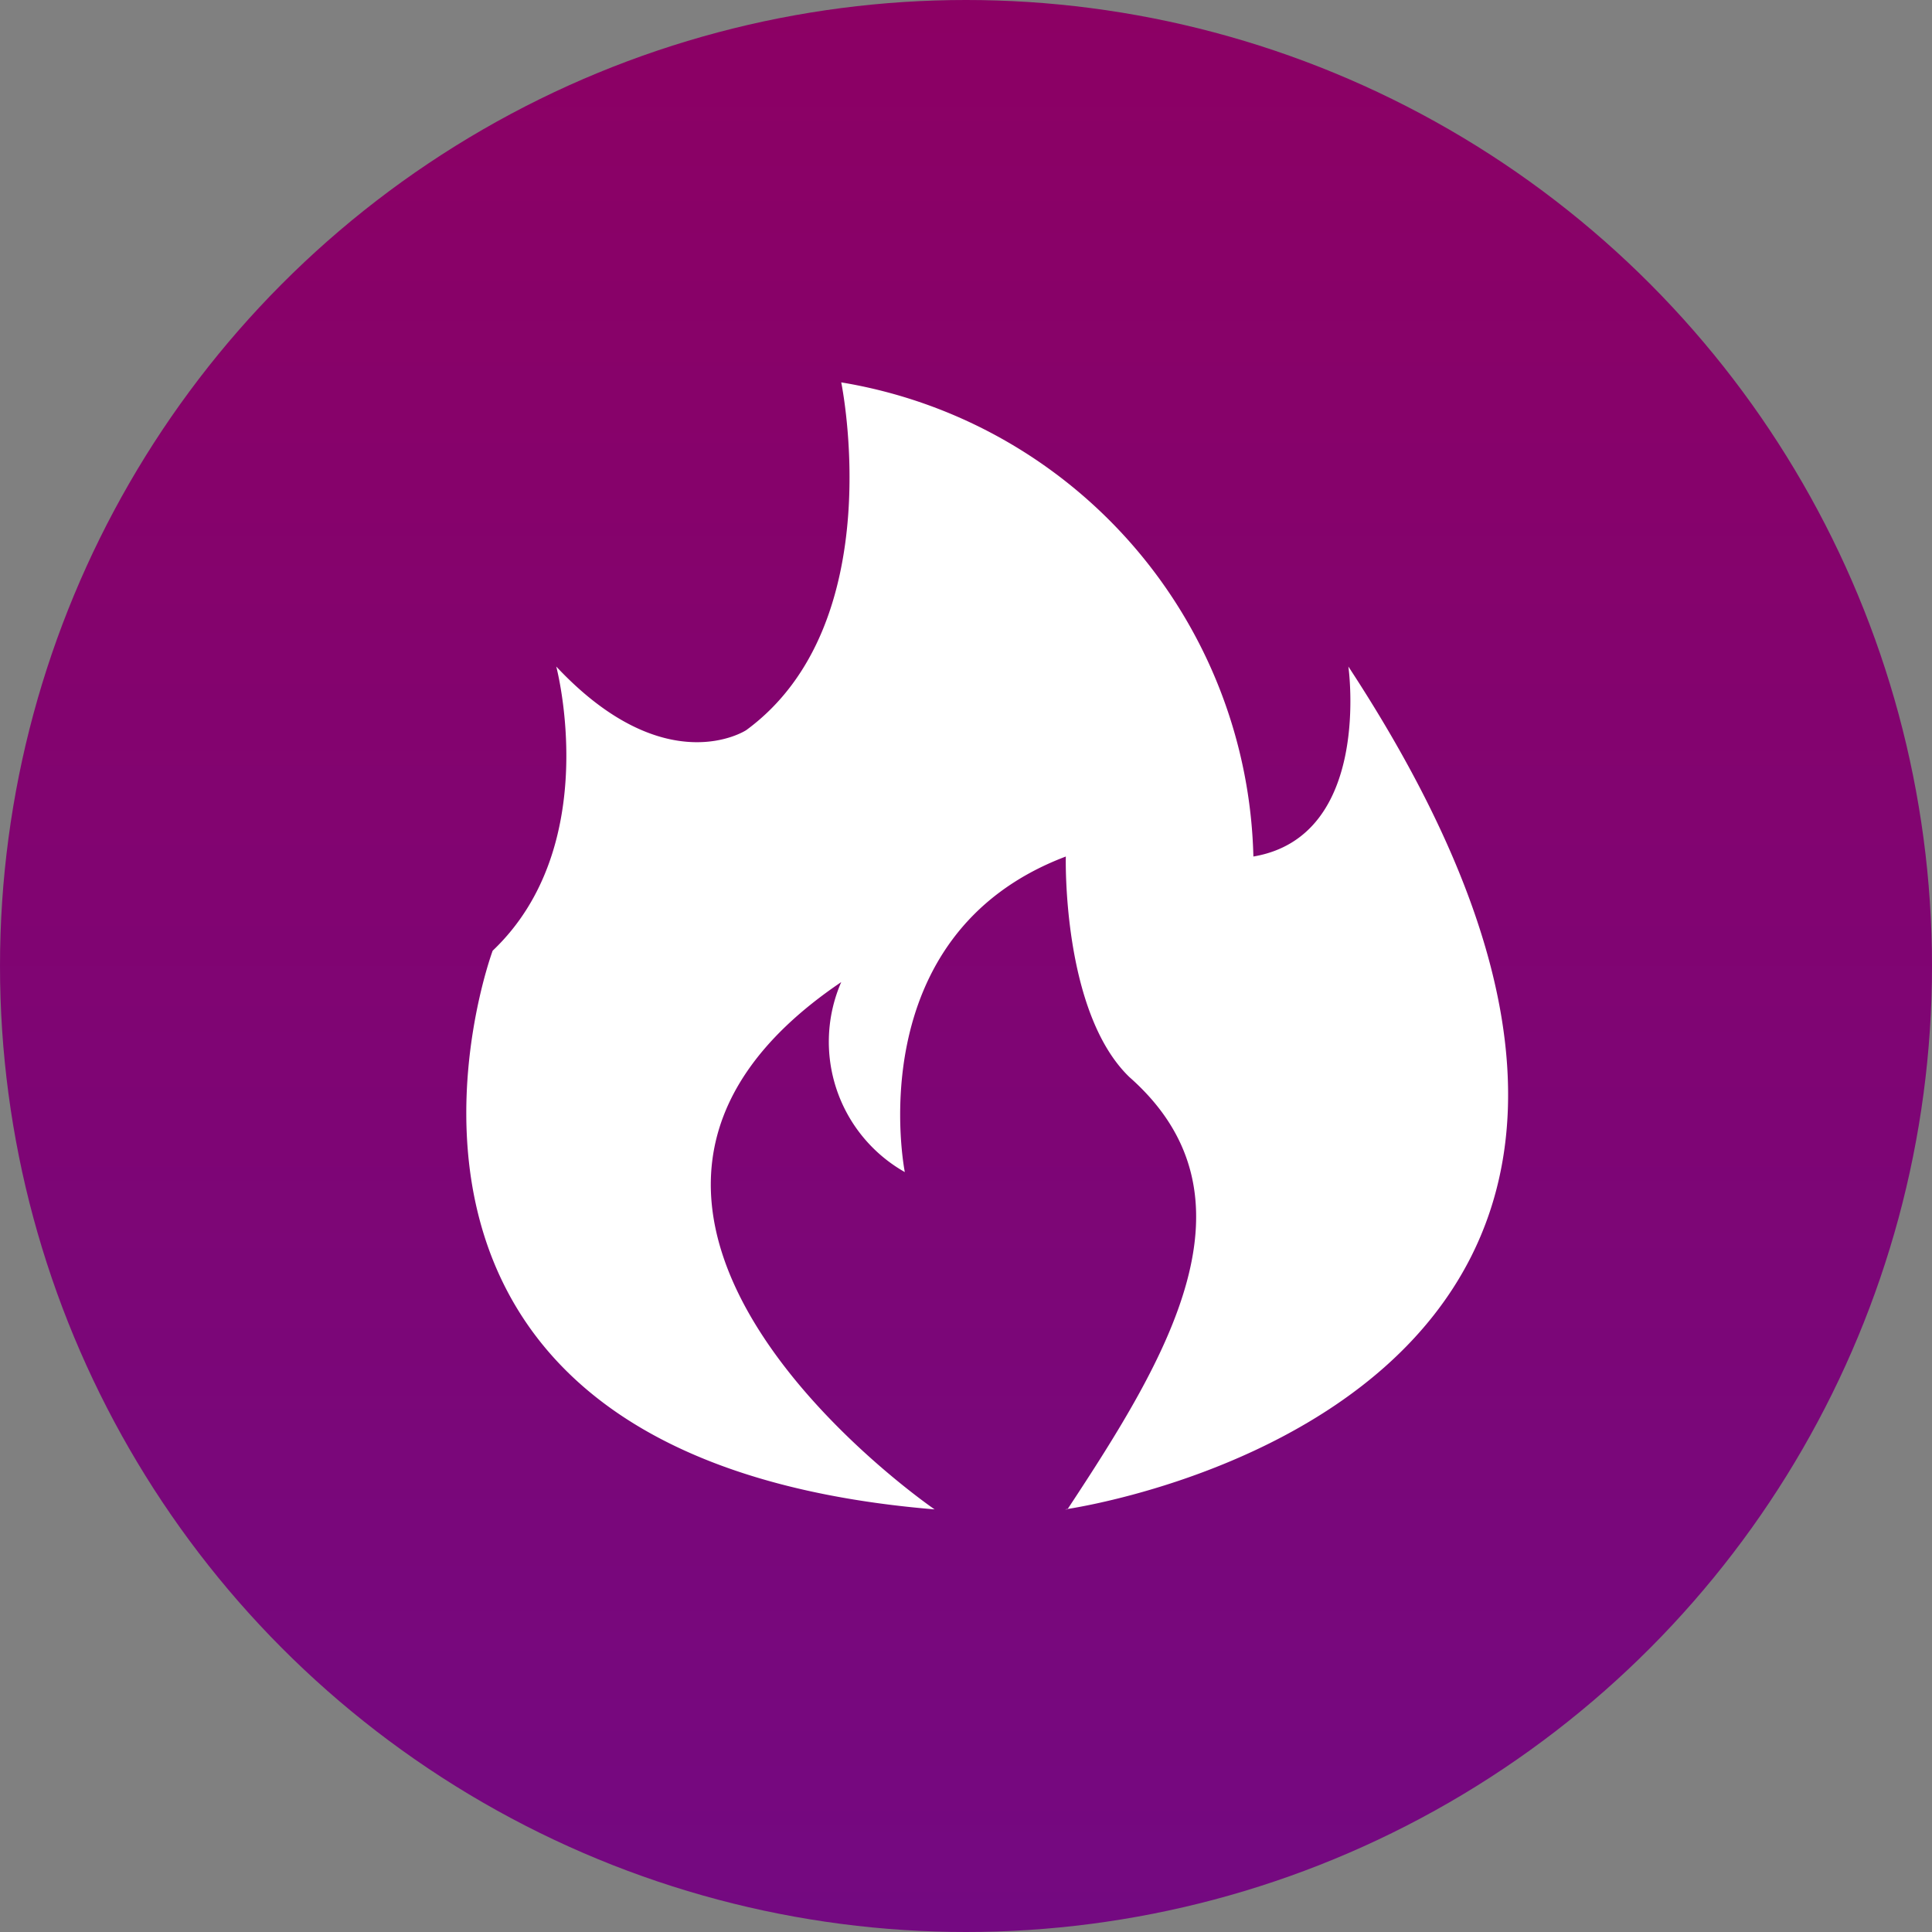 <svg data-name="图层 1" xmlns="http://www.w3.org/2000/svg" width="24" height="24"><rect width="100%" height="100%" fill="#808080" stroke="none"/><defs><linearGradient id="a" x1="12" x2="12" y2="24" gradientUnits="userSpaceOnUse"><stop offset="0" stop-color="#8c0064"/><stop offset="1" stop-color="#740981"/></linearGradient></defs><circle cx="12" cy="12" r="12" fill="url(#a)"/><path d="M13.23 18.75s9.52-1.32 3.52-10.47c0 0 .3 2.11-1.18 2.36a6.12 6.12 0 00-5.12-5.89s.62 3-1.18 4.32c0 0-1 .66-2.36-.79 0 0 .59 2.22-.79 3.53 0 0-2.34 6.29 5.49 6.94 0 0-5.39-3.69-1.16-6.55a1.86 1.86 0 00.79 2.36s-.59-2.94 2-3.92c0 0-.05 1.93.79 2.74 1.69 1.49.47 3.49-.77 5.37zm1.55 0" fill="#fff"/></svg>